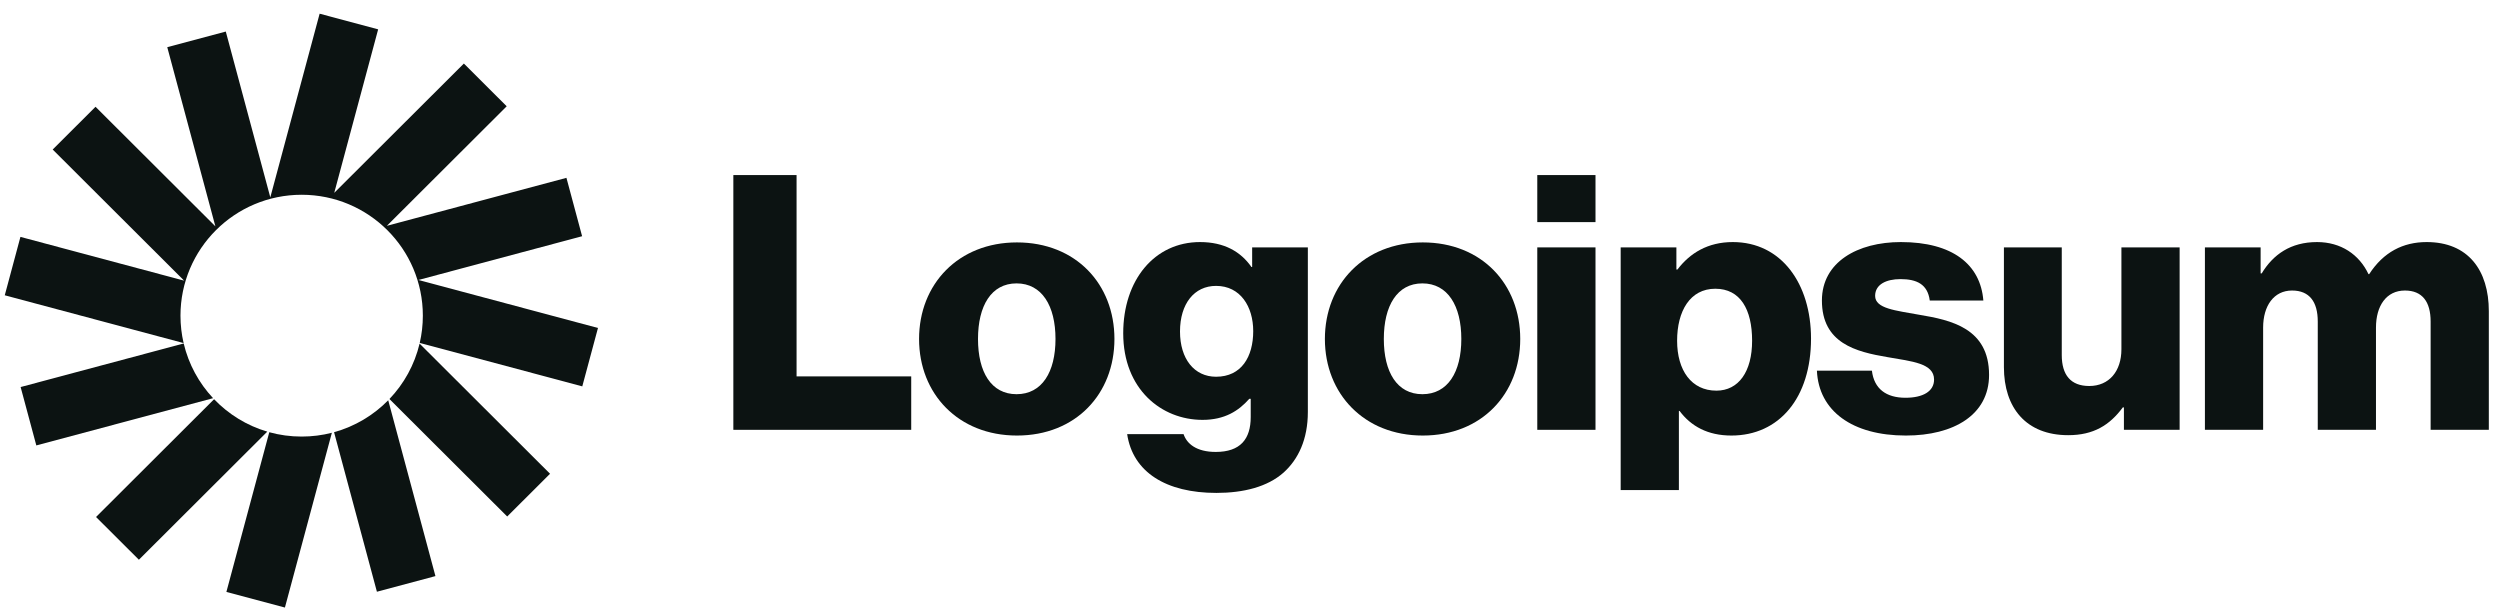 <svg width="115" height="28" viewBox="0 0 115 28" fill="none" xmlns="http://www.w3.org/2000/svg">
<g clip-path="url(#clip0_157101_4993)">
<path d="M33.734 19.772H41.916V17.314H36.642V8.053H33.734V19.772Z" fill="#0C1312"/>
<path d="M46.762 18.133C45.596 18.133 44.988 17.117 44.988 15.593C44.988 14.069 45.596 13.036 46.762 13.036C47.929 13.036 48.553 14.069 48.553 15.593C48.553 17.117 47.929 18.133 46.762 18.133ZM46.779 20.035C49.489 20.035 51.264 18.117 51.264 15.593C51.264 13.069 49.489 11.151 46.779 11.151C44.084 11.151 42.277 13.069 42.277 15.593C42.277 18.117 44.084 20.035 46.779 20.035Z" fill="#0C1312"/>
<path d="M55.956 22.674C57.204 22.674 58.305 22.395 59.044 21.739C59.718 21.133 60.161 20.215 60.161 18.953V11.381H57.599V12.282H57.566C57.073 11.577 56.317 11.135 55.2 11.135C53.114 11.135 51.668 12.872 51.668 15.331C51.668 17.904 53.426 19.314 55.315 19.314C56.334 19.314 56.974 18.904 57.467 18.346H57.533V19.182C57.533 20.199 57.056 20.789 55.923 20.789C55.036 20.789 54.592 20.412 54.444 19.969H51.849C52.111 21.723 53.639 22.674 55.956 22.674ZM55.939 17.33C54.937 17.33 54.28 16.511 54.28 15.249C54.28 13.97 54.937 13.151 55.939 13.151C57.056 13.151 57.648 14.101 57.648 15.232C57.648 16.412 57.106 17.33 55.939 17.33Z" fill="#0C1312"/>
<path d="M65.43 18.133C64.264 18.133 63.656 17.117 63.656 15.593C63.656 14.069 64.264 13.036 65.43 13.036C66.597 13.036 67.221 14.069 67.221 15.593C67.221 17.117 66.597 18.133 65.43 18.133ZM65.447 20.035C68.157 20.035 69.931 18.117 69.931 15.593C69.931 13.069 68.157 11.151 65.447 11.151C62.752 11.151 60.945 13.069 60.945 15.593C60.945 18.117 62.752 20.035 65.447 20.035Z" fill="#0C1312"/>
<path d="M70.715 19.772H73.393V11.38H70.715V19.772ZM70.715 10.217H73.393V8.053H70.715V10.217Z" fill="#0C1312"/>
<path d="M74.551 22.542H77.229V18.904H77.261C77.787 19.608 78.559 20.035 79.644 20.035C81.845 20.035 83.307 18.297 83.307 15.576C83.307 13.052 81.944 11.135 79.709 11.135C78.559 11.135 77.738 11.643 77.163 12.397H77.114V11.381H74.551V22.542ZM78.954 17.97C77.804 17.97 77.147 17.035 77.147 15.675C77.147 14.315 77.738 13.282 78.904 13.282C80.054 13.282 80.597 14.232 80.597 15.675C80.597 17.101 79.972 17.97 78.954 17.97Z" fill="#0C1312"/>
<path d="M87.669 20.035C89.87 20.035 91.497 19.084 91.497 17.248C91.497 15.101 89.755 14.724 88.277 14.478C87.209 14.282 86.256 14.2 86.256 13.61C86.256 13.085 86.765 12.839 87.422 12.839C88.162 12.839 88.671 13.069 88.769 13.823H91.234C91.102 12.167 89.821 11.135 87.439 11.135C85.451 11.135 83.808 12.053 83.808 13.823C83.808 15.79 85.369 16.183 86.831 16.429C87.948 16.625 88.967 16.707 88.967 17.461C88.967 18.002 88.457 18.297 87.652 18.297C86.765 18.297 86.207 17.887 86.108 17.052H83.578C83.66 18.904 85.205 20.035 87.669 20.035Z" fill="#0C1312"/>
<path d="M95.137 20.018C96.303 20.018 97.043 19.559 97.65 18.74H97.7V19.772H100.263V11.381H97.585V16.068C97.585 17.068 97.026 17.756 96.106 17.756C95.252 17.756 94.841 17.248 94.841 16.33V11.381H92.18V16.888C92.18 18.756 93.198 20.018 95.137 20.018Z" fill="#0C1312"/>
<path d="M101.426 19.772H104.104V15.068C104.104 14.069 104.596 13.364 105.434 13.364C106.239 13.364 106.617 13.888 106.617 14.79V19.772H109.295V15.068C109.295 14.069 109.771 13.364 110.626 13.364C111.431 13.364 111.809 13.888 111.809 14.79V19.772H114.486V14.315C114.486 12.43 113.534 11.135 111.628 11.135C110.544 11.135 109.64 11.594 108.983 12.61H108.95C108.523 11.708 107.685 11.135 106.584 11.135C105.369 11.135 104.564 11.708 104.038 12.577H103.989V11.381H101.426V19.772Z" fill="#0C1312"/>
<path d="M17.395 1.35L14.703 0.63L12.434 9.078L10.386 1.451L7.694 2.171L9.907 10.411L4.394 4.912L2.424 6.878L8.47 12.91L0.94 10.897L0.219 13.583L8.446 15.782C8.352 15.377 8.302 14.955 8.302 14.521C8.302 11.449 10.797 8.959 13.876 8.959C16.955 8.959 19.451 11.449 19.451 14.521C19.451 14.952 19.401 15.372 19.308 15.775L26.785 17.773L27.507 15.087L19.247 12.879L26.777 10.866L26.056 8.18L17.796 10.388L23.308 4.889L21.338 2.923L15.375 8.871L17.395 1.35Z" fill="#0C1312"/>
<path d="M19.301 15.806C19.07 16.779 18.583 17.654 17.914 18.355L23.331 23.759L25.302 21.793L19.301 15.806Z" fill="#0C1312"/>
<path d="M17.858 18.412C17.181 19.101 16.326 19.616 15.367 19.881L17.338 27.22L20.03 26.5L17.858 18.412Z" fill="#0C1312"/>
<path d="M15.266 19.908C14.821 20.022 14.354 20.082 13.874 20.082C13.359 20.082 12.86 20.013 12.387 19.882L10.414 27.228L13.106 27.947L15.266 19.908Z" fill="#0C1312"/>
<path d="M12.295 19.855C11.351 19.577 10.511 19.056 9.848 18.364L4.418 23.782L6.389 25.748L12.295 19.855Z" fill="#0C1312"/>
<path d="M9.802 18.316C9.151 17.62 8.676 16.757 8.45 15.799L0.949 17.804L1.671 20.49L9.802 18.316Z" fill="#0C1312"/>
</g>
<defs>
<clipPath id="clip0_157101_4993">
<rect width="115" height="28" fill="white"/>
</clipPath>
</defs>
</svg>

